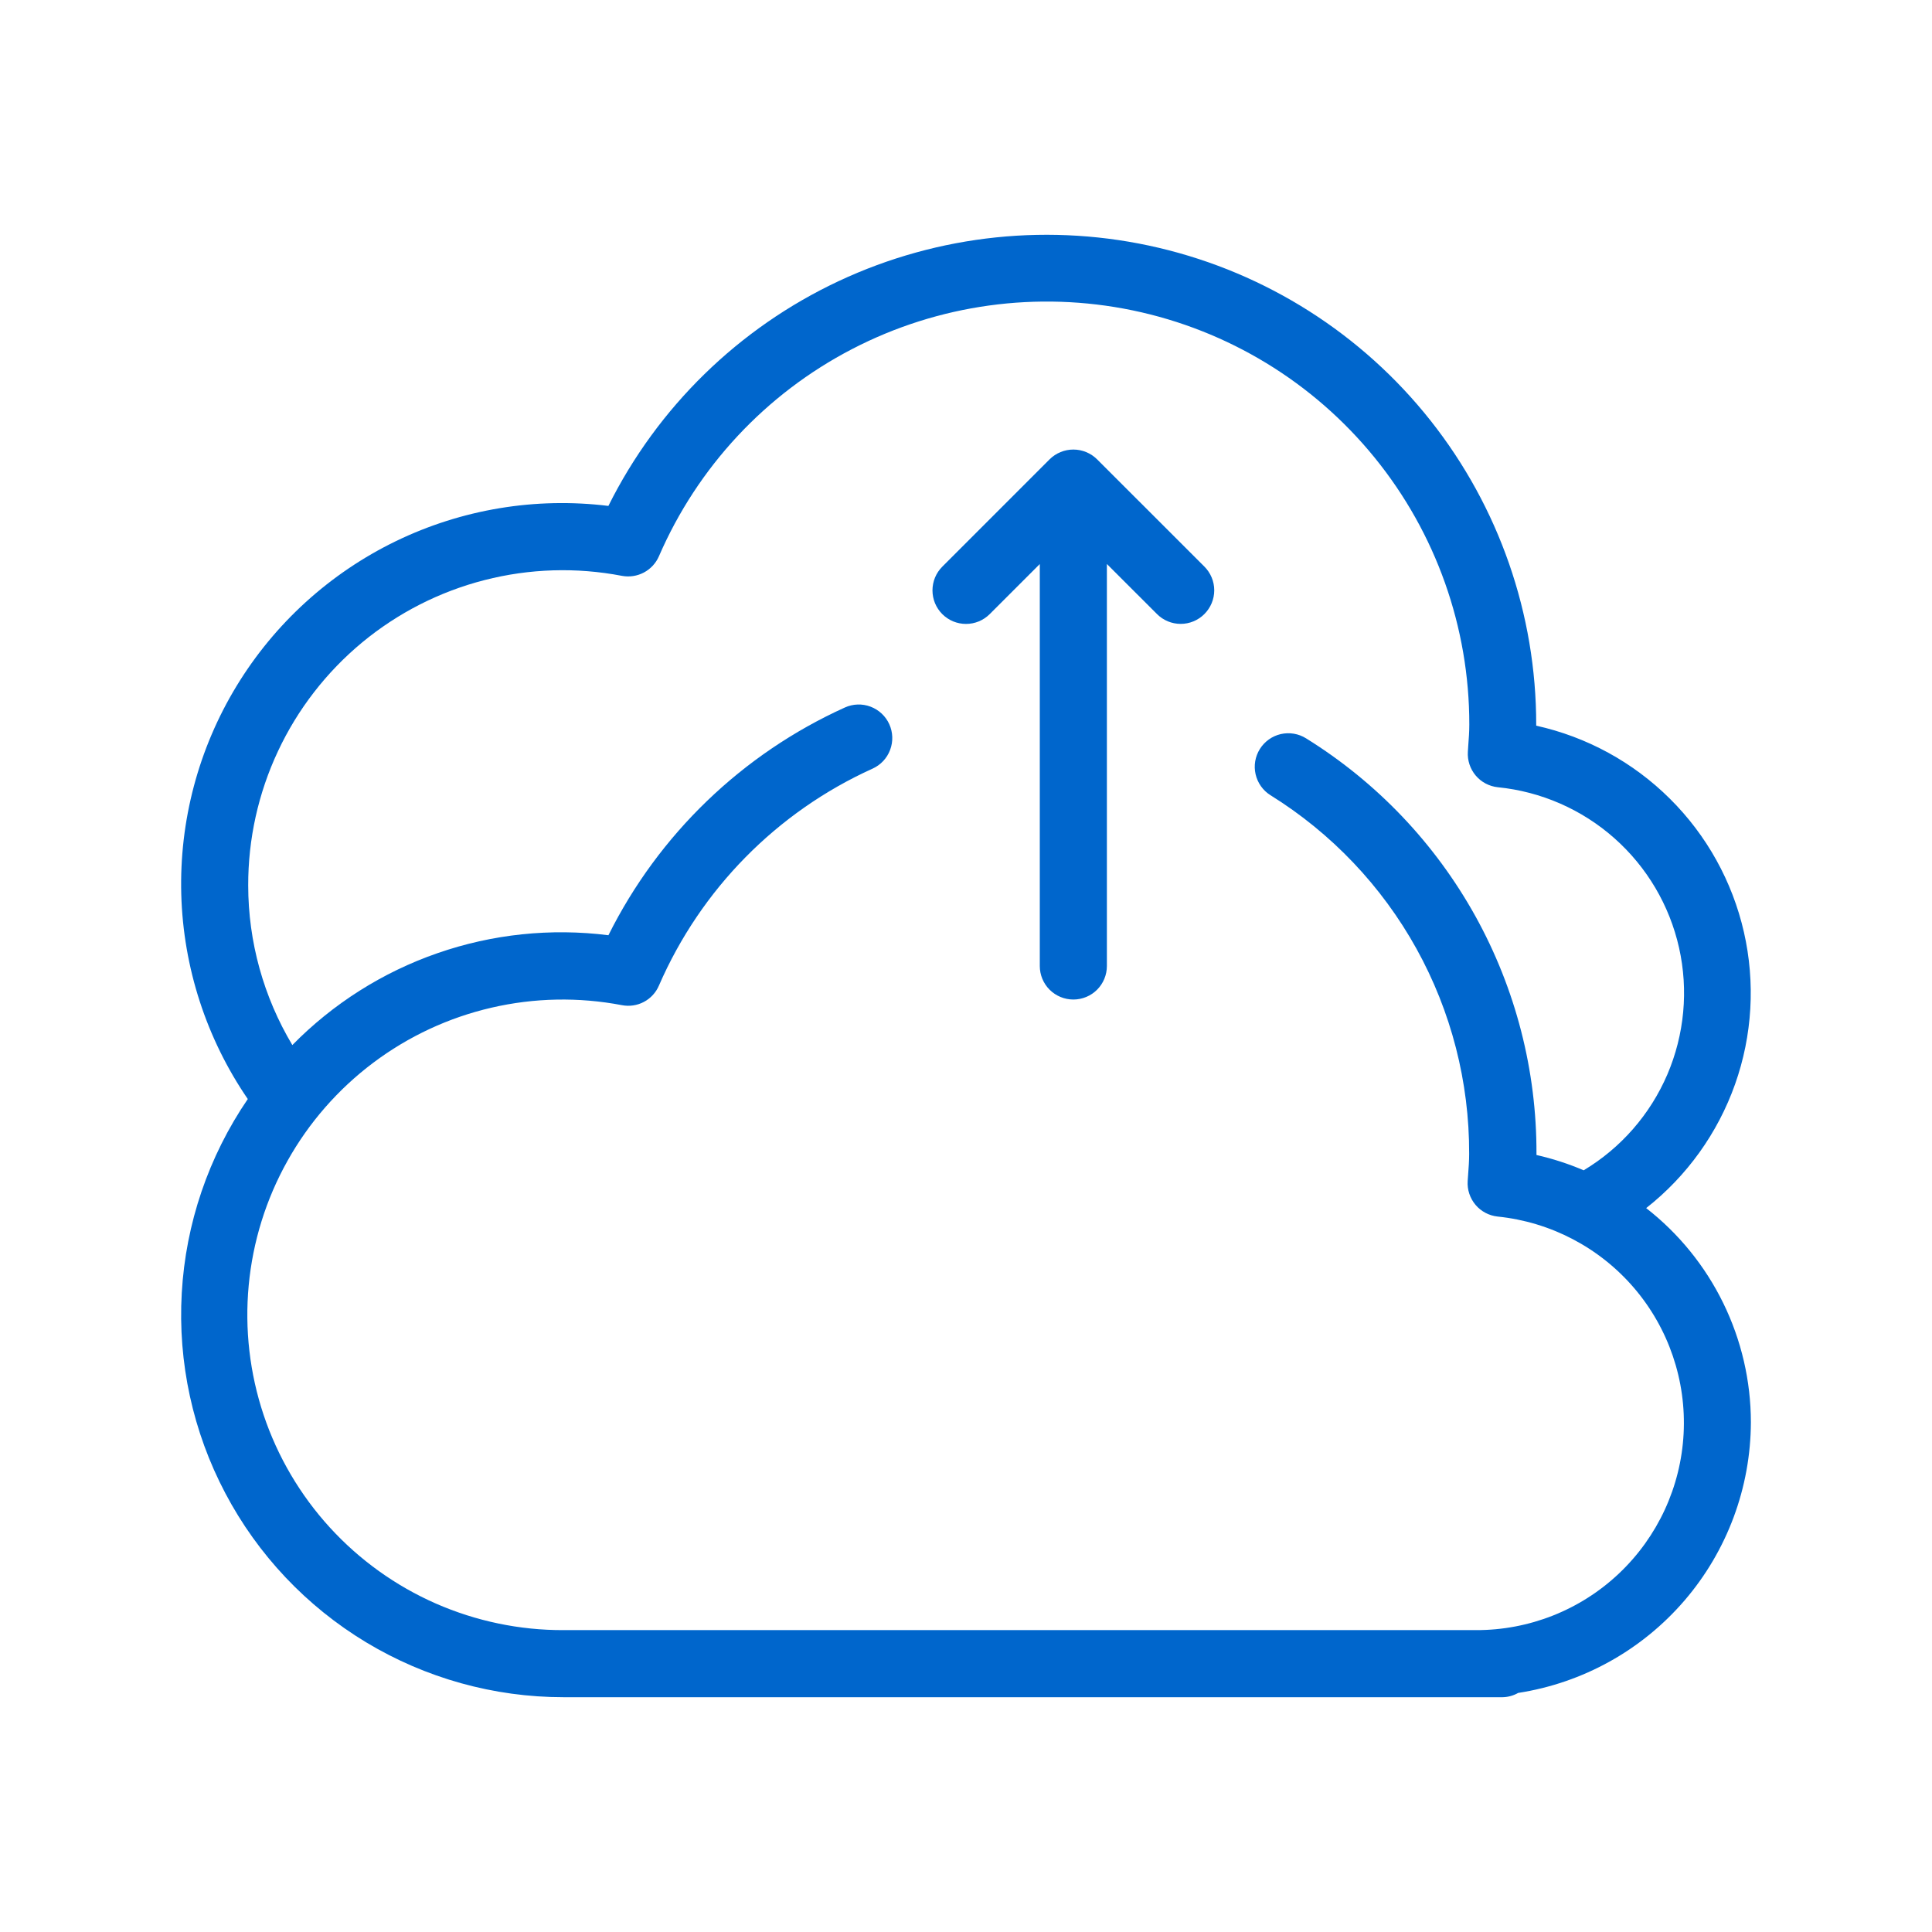 <svg width="51" height="51" viewBox="0 0 51 51" fill="none" xmlns="http://www.w3.org/2000/svg">
<g clip-path="url(#clip0_418_752)">
<path d="M43.455 31.891C44.531 31.045 45.344 29.911 45.801 28.622C46.258 27.332 46.339 25.939 46.035 24.605C45.73 23.27 45.054 22.05 44.083 21.086C43.113 20.121 41.888 19.452 40.552 19.156V19.125C40.553 16.212 39.569 13.384 37.761 11.1C35.953 8.816 33.426 7.21 30.591 6.542C27.755 5.874 24.777 6.184 22.14 7.42C19.502 8.657 17.36 10.748 16.06 13.355C14.139 13.119 12.192 13.442 10.451 14.285C8.71 15.129 7.249 16.457 6.244 18.11C5.239 19.763 4.733 21.671 4.785 23.605C4.838 25.538 5.448 27.416 6.541 29.012C5.505 30.529 4.902 32.299 4.798 34.133C4.693 35.967 5.091 37.795 5.949 39.419C6.806 41.044 8.09 42.403 9.663 43.352C11.236 44.3 13.038 44.802 14.875 44.802H39.667C39.811 44.799 39.951 44.76 40.076 44.689C41.784 44.425 43.341 43.559 44.467 42.249C45.593 40.939 46.214 39.269 46.219 37.542C46.218 36.452 45.968 35.376 45.489 34.397C45.01 33.418 44.315 32.561 43.455 31.891ZM38.959 43.031H14.875C13.715 43.035 12.567 42.795 11.504 42.329C10.442 41.862 9.489 41.178 8.707 40.322C7.924 39.465 7.329 38.454 6.96 37.354C6.592 36.254 6.457 35.089 6.565 33.933C6.673 32.778 7.021 31.658 7.588 30.646C8.154 29.633 8.926 28.75 9.854 28.053C10.782 27.356 11.845 26.861 12.975 26.6C14.106 26.338 15.278 26.316 16.418 26.534C16.615 26.572 16.82 26.542 16.997 26.448C17.175 26.354 17.315 26.202 17.394 26.017C18.498 23.474 20.508 21.432 23.034 20.29C23.248 20.193 23.415 20.015 23.497 19.795C23.58 19.575 23.572 19.331 23.475 19.117C23.378 18.903 23.2 18.737 22.98 18.654C22.761 18.571 22.517 18.579 22.303 18.676C19.593 19.902 17.388 22.026 16.061 24.688C14.541 24.496 12.997 24.658 11.55 25.161C10.102 25.663 8.79 26.494 7.717 27.587C6.956 26.314 6.553 24.858 6.552 23.375C6.549 22.151 6.817 20.941 7.337 19.832C7.856 18.723 8.615 17.743 9.557 16.961C10.5 16.18 11.604 15.617 12.79 15.313C13.977 15.008 15.215 14.97 16.418 15.201C16.615 15.238 16.819 15.207 16.997 15.113C17.174 15.019 17.314 14.868 17.394 14.684C18.414 12.329 20.214 10.397 22.492 9.215C24.77 8.032 27.386 7.672 29.898 8.193C32.411 8.715 34.667 10.087 36.286 12.079C37.905 14.07 38.788 16.559 38.786 19.125C38.786 19.309 38.773 19.491 38.759 19.672L38.748 19.843C38.733 20.071 38.807 20.296 38.954 20.471C39.101 20.646 39.311 20.757 39.538 20.781C40.68 20.895 41.757 21.366 42.615 22.126C43.474 22.887 44.072 23.899 44.323 25.019C44.574 26.138 44.465 27.308 44.014 28.363C43.561 29.418 42.789 30.303 41.805 30.893C41.403 30.721 40.986 30.586 40.559 30.489V30.458C40.566 28.263 40.01 26.103 38.946 24.183C37.881 22.263 36.343 20.648 34.478 19.491C34.279 19.366 34.038 19.326 33.809 19.378C33.58 19.431 33.382 19.573 33.257 19.772C33.133 19.971 33.092 20.211 33.145 20.44C33.198 20.669 33.339 20.868 33.538 20.992C35.147 21.992 36.473 23.387 37.391 25.043C38.309 26.7 38.788 28.564 38.782 30.458C38.782 30.642 38.769 30.824 38.755 31.005L38.743 31.177C38.728 31.405 38.803 31.63 38.95 31.805C39.097 31.979 39.306 32.09 39.534 32.114C40.931 32.257 42.221 32.932 43.135 33.999C44.048 35.066 44.517 36.444 44.443 37.847C44.369 39.25 43.758 40.57 42.737 41.536C41.717 42.501 40.364 43.036 38.959 43.031Z" fill="#0066CC"/>
<path d="M28.96 12.125C28.793 11.96 28.568 11.867 28.334 11.867C28.099 11.867 27.874 11.96 27.707 12.125L24.874 14.959C24.792 15.041 24.727 15.138 24.682 15.246C24.638 15.353 24.615 15.469 24.615 15.585C24.615 15.701 24.638 15.816 24.682 15.924C24.727 16.031 24.792 16.129 24.874 16.211C24.956 16.293 25.054 16.358 25.161 16.403C25.269 16.447 25.384 16.47 25.5 16.47C25.617 16.47 25.732 16.447 25.839 16.403C25.947 16.358 26.044 16.293 26.126 16.211L27.448 14.889V25.5C27.448 25.735 27.541 25.96 27.707 26.126C27.874 26.292 28.099 26.385 28.334 26.385C28.568 26.385 28.794 26.292 28.96 26.126C29.126 25.96 29.219 25.735 29.219 25.5V14.888L30.541 16.209C30.707 16.376 30.932 16.469 31.167 16.469C31.402 16.469 31.627 16.376 31.793 16.209C31.959 16.043 32.053 15.818 32.053 15.583C32.053 15.348 31.959 15.123 31.793 14.957L28.96 12.125Z" fill="#0066CC"/>
</g>
<defs>
<clipPath id="clip0_418_752">
<rect width="51" height="51" fill="white"/>
</clipPath>
</defs>
</svg>
